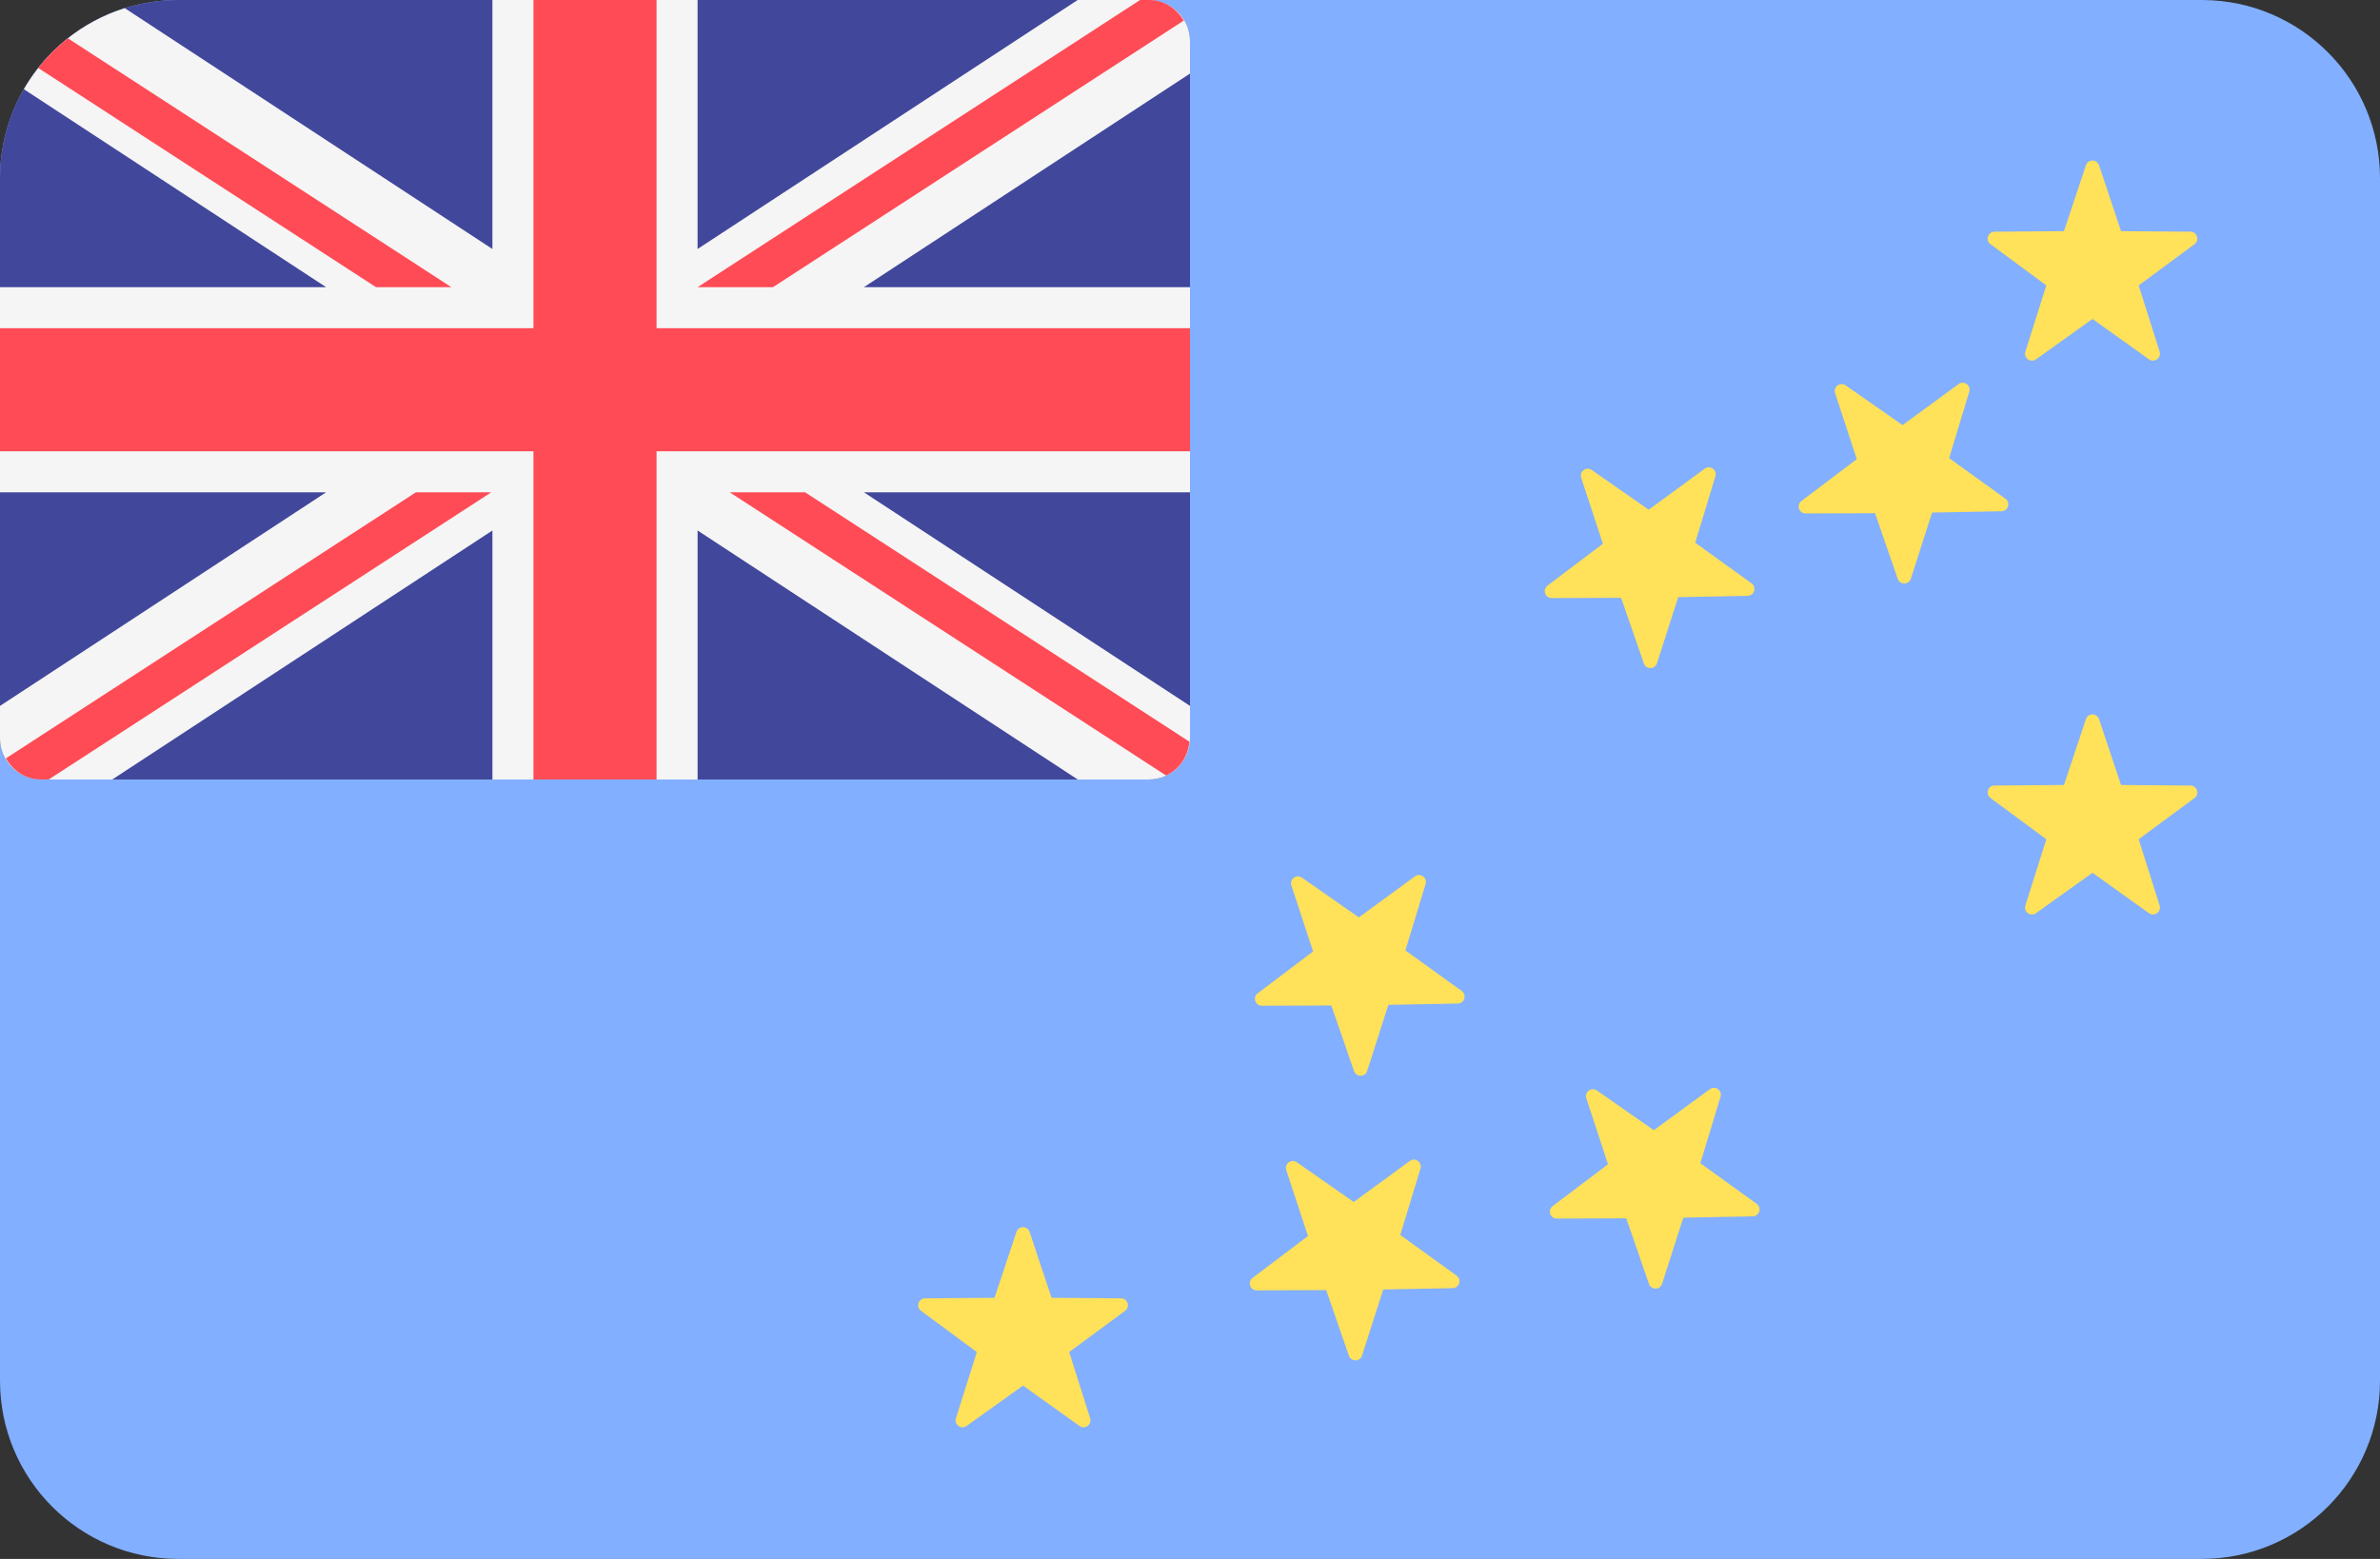 <?xml version="1.0" encoding="UTF-8" standalone="no"?>
<svg
   xmlns:dc="http://purl.org/dc/elements/1.1/"
   xmlns:cc="http://creativecommons.org/ns#"
   xmlns:rdf="http://www.w3.org/1999/02/22-rdf-syntax-ns#"
   xmlns:svg="http://www.w3.org/2000/svg"
   xmlns="http://www.w3.org/2000/svg"
   xmlns:sodipodi="http://sodipodi.sourceforge.net/DTD/sodipodi-0.dtd"
   xmlns:inkscape="http://www.inkscape.org/namespaces/inkscape"
   version="1.1"
   id="Layer_1"
   x="0px"
   y="0px"
   viewBox="0 0 512 335.45"
   xml:space="preserve"
   sodipodi:docname="tv.svg"
   width="512"
   height="335.45"
   inkscape:version="1.0.1 (c497b03c, 2020-09-10)"><rect x="0" y="0" width="512" height="335.45" fill="#333333" stroke="none"/><defs
   id="defs2278" /><sodipodi:namedview
   pagecolor="#ffffff"
   bordercolor="#666666"
   borderopacity="1"
   objecttolerance="10"
   gridtolerance="10"
   guidetolerance="10"
   inkscape:pageopacity="0"
   inkscape:pageshadow="2"
   inkscape:window-width="1111"
   inkscape:window-height="827"
   id="namedview2276"
   showgrid="false"
   inkscape:zoom="1.4589844"
   inkscape:cx="256"
   inkscape:cy="256"
   inkscape:window-x="0"
   inkscape:window-y="23"
   inkscape:window-maximized="0"
   inkscape:current-layer="Layer_1" />
<path
   style="fill:#82afff"
   d="M 473.885,0.001 H 38.115 C 17.045,0.124 0,17.239 0,38.339 v 258.759 c 0,21.177 17.167,38.345 38.345,38.345 h 435.31 c 21.177,0 38.345,-17.167 38.345,-38.345 V 38.339 C 512,17.239 494.955,0.124 473.885,0.001 Z"
   id="path2209" />
<path
   style="fill:#41479b"
   d="m 8.828,167.725 h 238.345 c 4.875,0 8.828,-3.953 8.828,-8.828 V 8.828 C 256.001,3.953 252.048,0 247.173,0 H 38.115 C 17.045,0.124 0,17.239 0,38.339 v 120.557 c 0,4.876 3.953,8.829 8.828,8.829 z"
   id="path2211" />
<path
   style="fill:#f5f5f5"
   d="m 8.828,167.725 h 15.334 l 81.77,-53.574 v 53.574 h 44.138 v -53.574 l 81.77,53.574 h 15.334 c 4.875,0 8.828,-3.953 8.828,-8.828 v -7.002 L 185.847,105.932 H 256 V 61.794 H 185.845 L 256,15.83 V 8.828 C 256,3.953 252.047,0 247.172,0 h -15.334 l -81.77,53.574 V 0.001 H 105.93 V 53.575 L 26.837,1.755 C 17.606,4.655 9.886,10.959 5.13,19.191 L 70.155,61.794 H 0 v 44.138 H 70.155 L 0,151.895 v 7.002 c 0,4.875 3.953,8.828 8.828,8.828 z"
   id="path2213" />
<g
   id="g2225"
   transform="translate(0,-88.278)">
	<polygon
   style="fill:#ff4b55"
   points="141.241,88.279 114.759,88.279 114.759,158.899 0,158.899 0,185.382 114.759,185.382 114.759,256.003 141.241,256.003 141.241,185.382 256,185.382 256,158.899 141.241,158.899 "
   id="polygon2215" />
	<path
   style="fill:#ff4b55"
   d="M 8.226,102.904 80.89,150.072 H 97.103 L 14.606,96.52 c -2.369,1.871 -4.511,4.015 -6.38,6.384 z"
   id="path2217" />
	<path
   style="fill:#ff4b55"
   d="m 166.283,150.072 88.374,-57.366 c -1.536,-2.599 -4.246,-4.427 -7.485,-4.427 h -1.909 l -95.194,61.793 z"
   id="path2219" />
	<path
   style="fill:#ff4b55"
   d="M 89.474,194.21 1.269,251.464 c 1.519,2.663 4.273,4.537 7.559,4.537 h 1.665 l 95.196,-61.793 H 89.474 Z"
   id="path2221" />
	<path
   style="fill:#ff4b55"
   d="M 255.86,247.868 173.194,194.21 H 156.98 l 93.874,60.935 c 2.812,-1.306 4.741,-4.04 5.006,-7.277 z"
   id="path2223" />
</g>
<g
   id="g2243"
   transform="translate(0,-88.278)">
	<path
   style="fill:#ffe15a"
   d="m 218.666,353.365 -4.726,14.169 -14.936,0.116 c -1.432,0.011 -2.026,1.839 -0.874,2.69 l 12.015,8.873 -4.505,14.241 c -0.433,1.366 1.123,2.495 2.289,1.663 l 12.152,-8.685 12.152,8.685 c 1.165,0.833 2.72,-0.297 2.289,-1.663 l -4.505,-14.241 12.015,-8.873 c 1.152,-0.851 0.558,-2.679 -0.874,-2.69 l -14.936,-0.116 -4.726,-14.169 c -0.454,-1.359 -2.377,-1.359 -2.83,0 z"
   id="path2227" />
	<path
   style="fill:#ffe15a"
   d="m 448.735,243.02 -4.726,14.169 -14.936,0.116 c -1.432,0.011 -2.026,1.839 -0.874,2.69 l 12.015,8.873 -4.505,14.241 c -0.433,1.366 1.123,2.495 2.289,1.663 l 12.152,-8.685 12.152,8.685 c 1.165,0.833 2.72,-0.297 2.289,-1.663 l -4.505,-14.241 12.015,-8.873 c 1.152,-0.851 0.558,-2.679 -0.874,-2.69 l -14.936,-0.116 -4.726,-14.169 c -0.454,-1.359 -2.377,-1.359 -2.83,0 z"
   id="path2229" />
	<path
   style="fill:#ffe15a"
   d="m 448.735,123.847 -4.726,14.169 -14.936,0.116 c -1.432,0.011 -2.026,1.839 -0.874,2.69 l 12.015,8.873 -4.505,14.241 c -0.433,1.366 1.123,2.495 2.289,1.663 l 12.152,-8.685 12.152,8.685 c 1.165,0.833 2.72,-0.297 2.289,-1.663 l -4.505,-14.241 12.015,-8.873 c 1.152,-0.851 0.558,-2.679 -0.874,-2.69 l -14.936,-0.116 -4.726,-14.169 c -0.454,-1.358 -2.377,-1.358 -2.83,0 z"
   id="path2231" />
	<path
   style="fill:#ffe15a"
   d="m 277.812,278.818 4.665,14.189 -11.915,9.007 c -1.142,0.864 -0.529,2.685 0.904,2.68 l 14.936,-0.052 4.885,14.115 c 0.469,1.354 2.39,1.332 2.828,-0.032 l 4.566,-14.222 14.934,-0.284 c 1.432,-0.028 2.005,-1.862 0.844,-2.699 l -12.115,-8.737 4.345,-14.291 c 0.417,-1.37 -1.151,-2.483 -2.306,-1.636 l -12.053,8.822 -12.248,-8.548 c -1.176,-0.819 -2.718,0.327 -2.27,1.688 z"
   id="path2233" />
	<path
   style="fill:#ffe15a"
   d="m 276.708,340.059 4.665,14.189 -11.915,9.007 c -1.142,0.864 -0.529,2.685 0.904,2.68 l 14.936,-0.052 4.885,14.115 c 0.469,1.354 2.39,1.332 2.828,-0.032 l 4.566,-14.222 14.934,-0.284 c 1.432,-0.028 2.005,-1.862 0.844,-2.699 l -12.115,-8.737 4.345,-14.291 c 0.417,-1.37 -1.151,-2.483 -2.306,-1.636 l -12.053,8.822 -12.248,-8.548 c -1.175,-0.819 -2.718,0.328 -2.27,1.688 z"
   id="path2235" />
	<path
   style="fill:#ffe15a"
   d="m 341.26,324.611 4.665,14.189 -11.915,9.007 c -1.142,0.864 -0.529,2.685 0.904,2.68 l 14.936,-0.052 4.885,14.115 c 0.469,1.354 2.39,1.332 2.828,-0.032 l 4.566,-14.222 14.934,-0.284 c 1.432,-0.028 2.005,-1.862 0.844,-2.699 l -12.115,-8.737 4.345,-14.291 c 0.417,-1.37 -1.151,-2.483 -2.306,-1.636 l -12.053,8.822 -12.248,-8.548 c -1.175,-0.819 -2.718,0.327 -2.27,1.688 z"
   id="path2237" />
	<path
   style="fill:#ffe15a"
   d="m 340.157,191.094 4.665,14.189 -11.915,9.007 c -1.142,0.864 -0.529,2.685 0.904,2.68 l 14.936,-0.052 4.885,14.115 c 0.469,1.354 2.39,1.332 2.828,-0.032 l 4.566,-14.222 14.934,-0.284 c 1.432,-0.028 2.005,-1.862 0.844,-2.699 l -12.115,-8.737 4.345,-14.291 c 0.417,-1.37 -1.151,-2.483 -2.306,-1.636 l -12.053,8.822 -12.248,-8.548 c -1.176,-0.819 -2.718,0.327 -2.27,1.688 z"
   id="path2239" />
	<path
   style="fill:#ffe15a"
   d="m 394.777,172.887 4.665,14.189 -11.915,9.007 c -1.142,0.864 -0.529,2.685 0.904,2.68 l 14.936,-0.052 4.885,14.115 c 0.469,1.354 2.39,1.332 2.828,-0.032 l 4.566,-14.222 14.934,-0.284 c 1.432,-0.028 2.005,-1.862 0.844,-2.699 l -12.115,-8.737 4.345,-14.291 c 0.417,-1.37 -1.151,-2.483 -2.306,-1.636 l -12.053,8.822 -12.248,-8.548 c -1.175,-0.819 -2.718,0.327 -2.27,1.688 z"
   id="path2241" />
</g>
<g
   id="g2245"
   transform="translate(0,-88.278)">
</g>
<g
   id="g2247"
   transform="translate(0,-88.278)">
</g>
<g
   id="g2249"
   transform="translate(0,-88.278)">
</g>
<g
   id="g2251"
   transform="translate(0,-88.278)">
</g>
<g
   id="g2253"
   transform="translate(0,-88.278)">
</g>
<g
   id="g2255"
   transform="translate(0,-88.278)">
</g>
<g
   id="g2257"
   transform="translate(0,-88.278)">
</g>
<g
   id="g2259"
   transform="translate(0,-88.278)">
</g>
<g
   id="g2261"
   transform="translate(0,-88.278)">
</g>
<g
   id="g2263"
   transform="translate(0,-88.278)">
</g>
<g
   id="g2265"
   transform="translate(0,-88.278)">
</g>
<g
   id="g2267"
   transform="translate(0,-88.278)">
</g>
<g
   id="g2269"
   transform="translate(0,-88.278)">
</g>
<g
   id="g2271"
   transform="translate(0,-88.278)">
</g>
<g
   id="g2273"
   transform="translate(0,-88.278)">
</g>
</svg>
